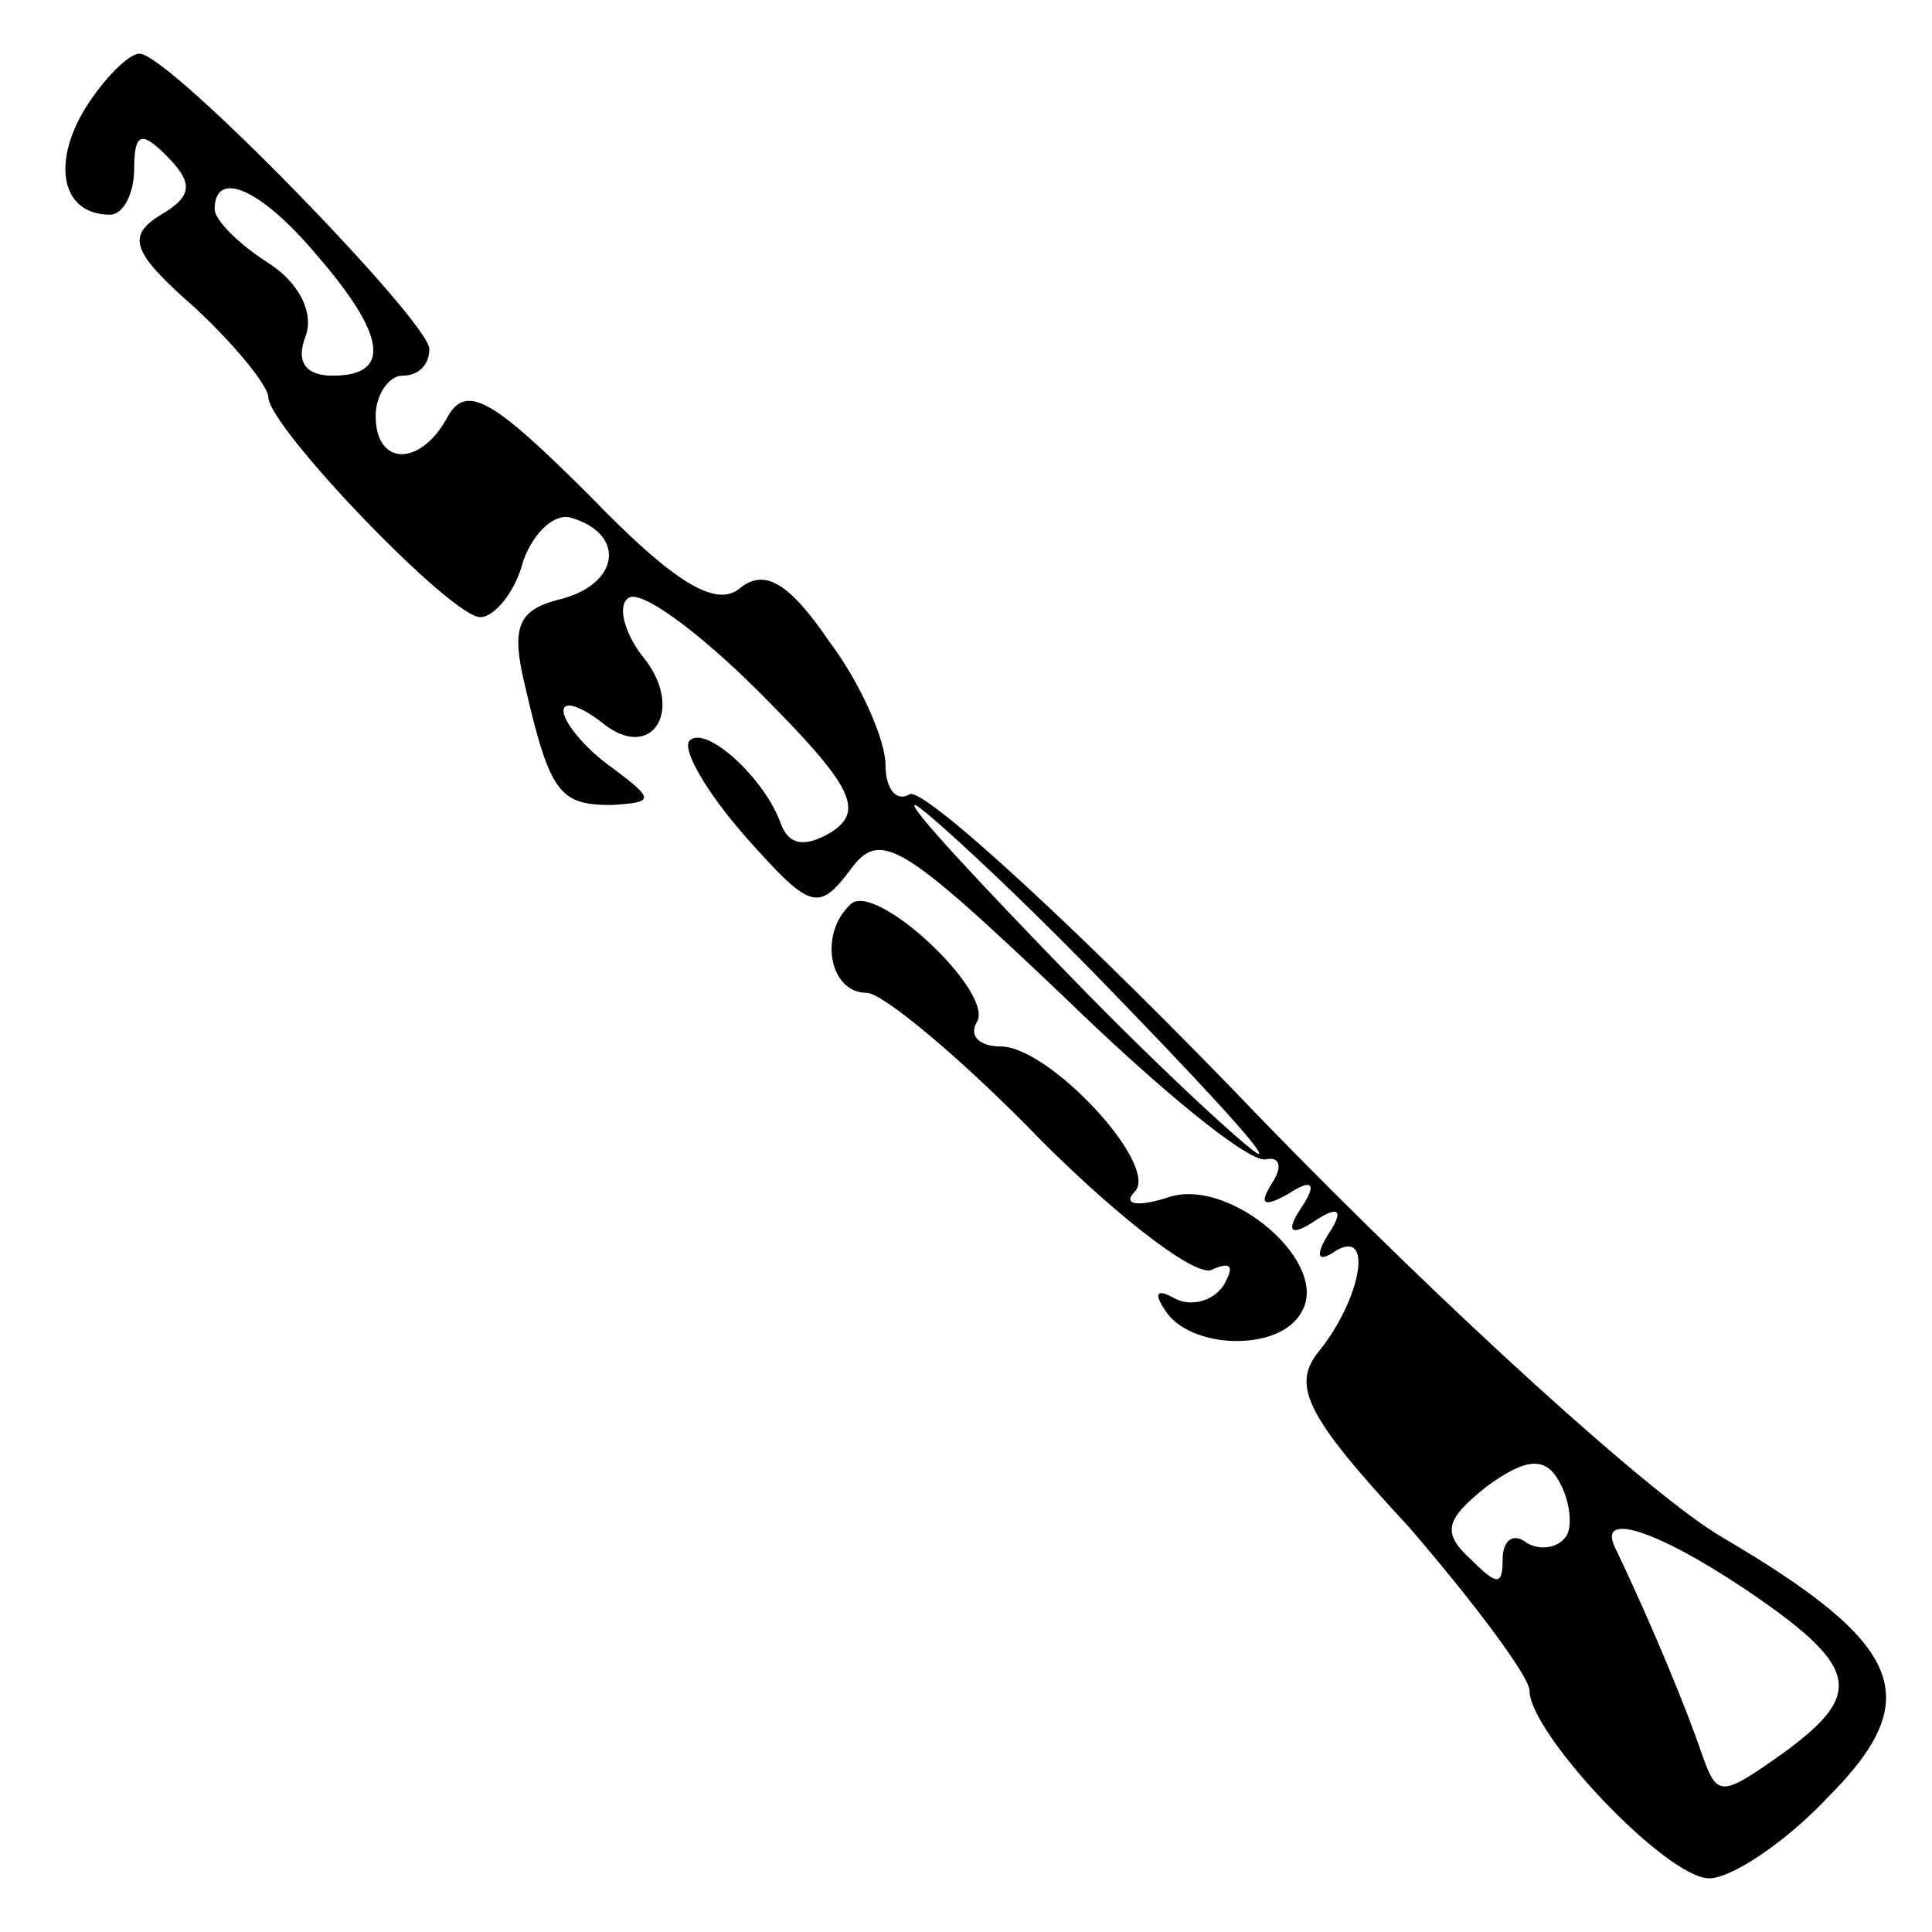 <?xml version="1.0" standalone="no"?>
<!DOCTYPE svg PUBLIC "-//W3C//DTD SVG 20010904//EN"
 "http://www.w3.org/TR/2001/REC-SVG-20010904/DTD/svg10.dtd">
<svg version="1.0" xmlns="http://www.w3.org/2000/svg"
 width="72pt" height="72pt" viewBox="0 0 72 72"
 preserveAspectRatio="xMidYMid meet">
<g transform="translate(0,72) scale(0.1,-0.1)"
fill="#000000" stroke="none">
<path d="M32 680 c-13 -21 -9 -40 9 -40 5 0 9 8 9 17 0 14 3 14 12 5 10 -10
10 -15 -2 -22 -13 -8 -11 -14 13 -35 15 -14 27 -29 27 -33 0 -11 68 -82 79
-82 5 0 13 9 16 21 4 11 12 18 18 16 20 -6 18 -24 -3 -30 -17 -4 -20 -10 -14
-34 9 -39 13 -43 32 -43 16 1 16 2 0 14 -10 7 -18 17 -18 21 0 4 6 2 14 -4 19
-16 32 5 15 25 -6 8 -9 18 -5 21 4 4 26 -12 49 -35 35 -35 39 -44 27 -52 -10
-6 -16 -5 -19 3 -6 17 -28 37 -34 31 -3 -3 6 -19 21 -36 24 -27 27 -28 39 -12
11 15 19 10 79 -47 36 -35 70 -63 76 -61 5 1 6 -3 2 -9 -5 -8 -3 -9 6 -4 9 6
11 4 5 -5 -6 -9 -4 -11 5 -5 9 6 11 4 5 -5 -5 -8 -4 -11 3 -6 14 8 9 -18 -6
-37 -11 -13 -6 -24 33 -66 25 -29 45 -56 45 -61 0 -16 51 -70 67 -70 8 0 28
13 44 30 37 37 29 57 -39 97 -26 15 -103 85 -171 155 -67 70 -127 125 -132
122 -5 -3 -9 2 -9 11 0 9 -9 30 -21 46 -15 22 -24 27 -33 20 -9 -8 -25 2 -56
34 -36 36 -46 42 -53 30 -10 -19 -27 -19 -27 0 0 8 5 15 10 15 6 0 10 4 10 10
0 10 -97 110 -108 110 -4 0 -13 -9 -20 -20z m86 -55 c26 -30 28 -45 6 -45 -10
0 -14 5 -10 15 3 9 -3 20 -14 27 -11 7 -20 16 -20 20 0 15 17 8 38 -17z m292
-270 c35 -36 62 -65 59 -65 -2 0 -34 29 -69 65 -35 36 -62 65 -59 65 2 0 34
-29 69 -65z m174 -207 c-3 -5 -10 -6 -15 -3 -5 4 -9 1 -9 -6 0 -10 -2 -10 -12
0 -11 10 -9 15 6 27 15 11 22 11 27 2 4 -7 5 -16 3 -20z m66 -20 c43 -29 45
-39 15 -61 -24 -17 -25 -17 -31 0 -5 15 -19 49 -32 76 -7 14 15 7 48 -15z"/>
<path d="M317 383 c-12 -11 -8 -33 6 -33 6 0 36 -25 65 -55 30 -30 59 -52 64
-48 7 3 8 1 4 -6 -4 -6 -12 -8 -18 -5 -7 4 -8 2 -4 -4 9 -15 43 -16 51 -1 11
18 -26 50 -49 43 -12 -4 -18 -3 -13 2 9 10 -32 54 -50 54 -8 0 -12 4 -9 9 7
11 -38 53 -47 44z"/>
</g>
</svg>
